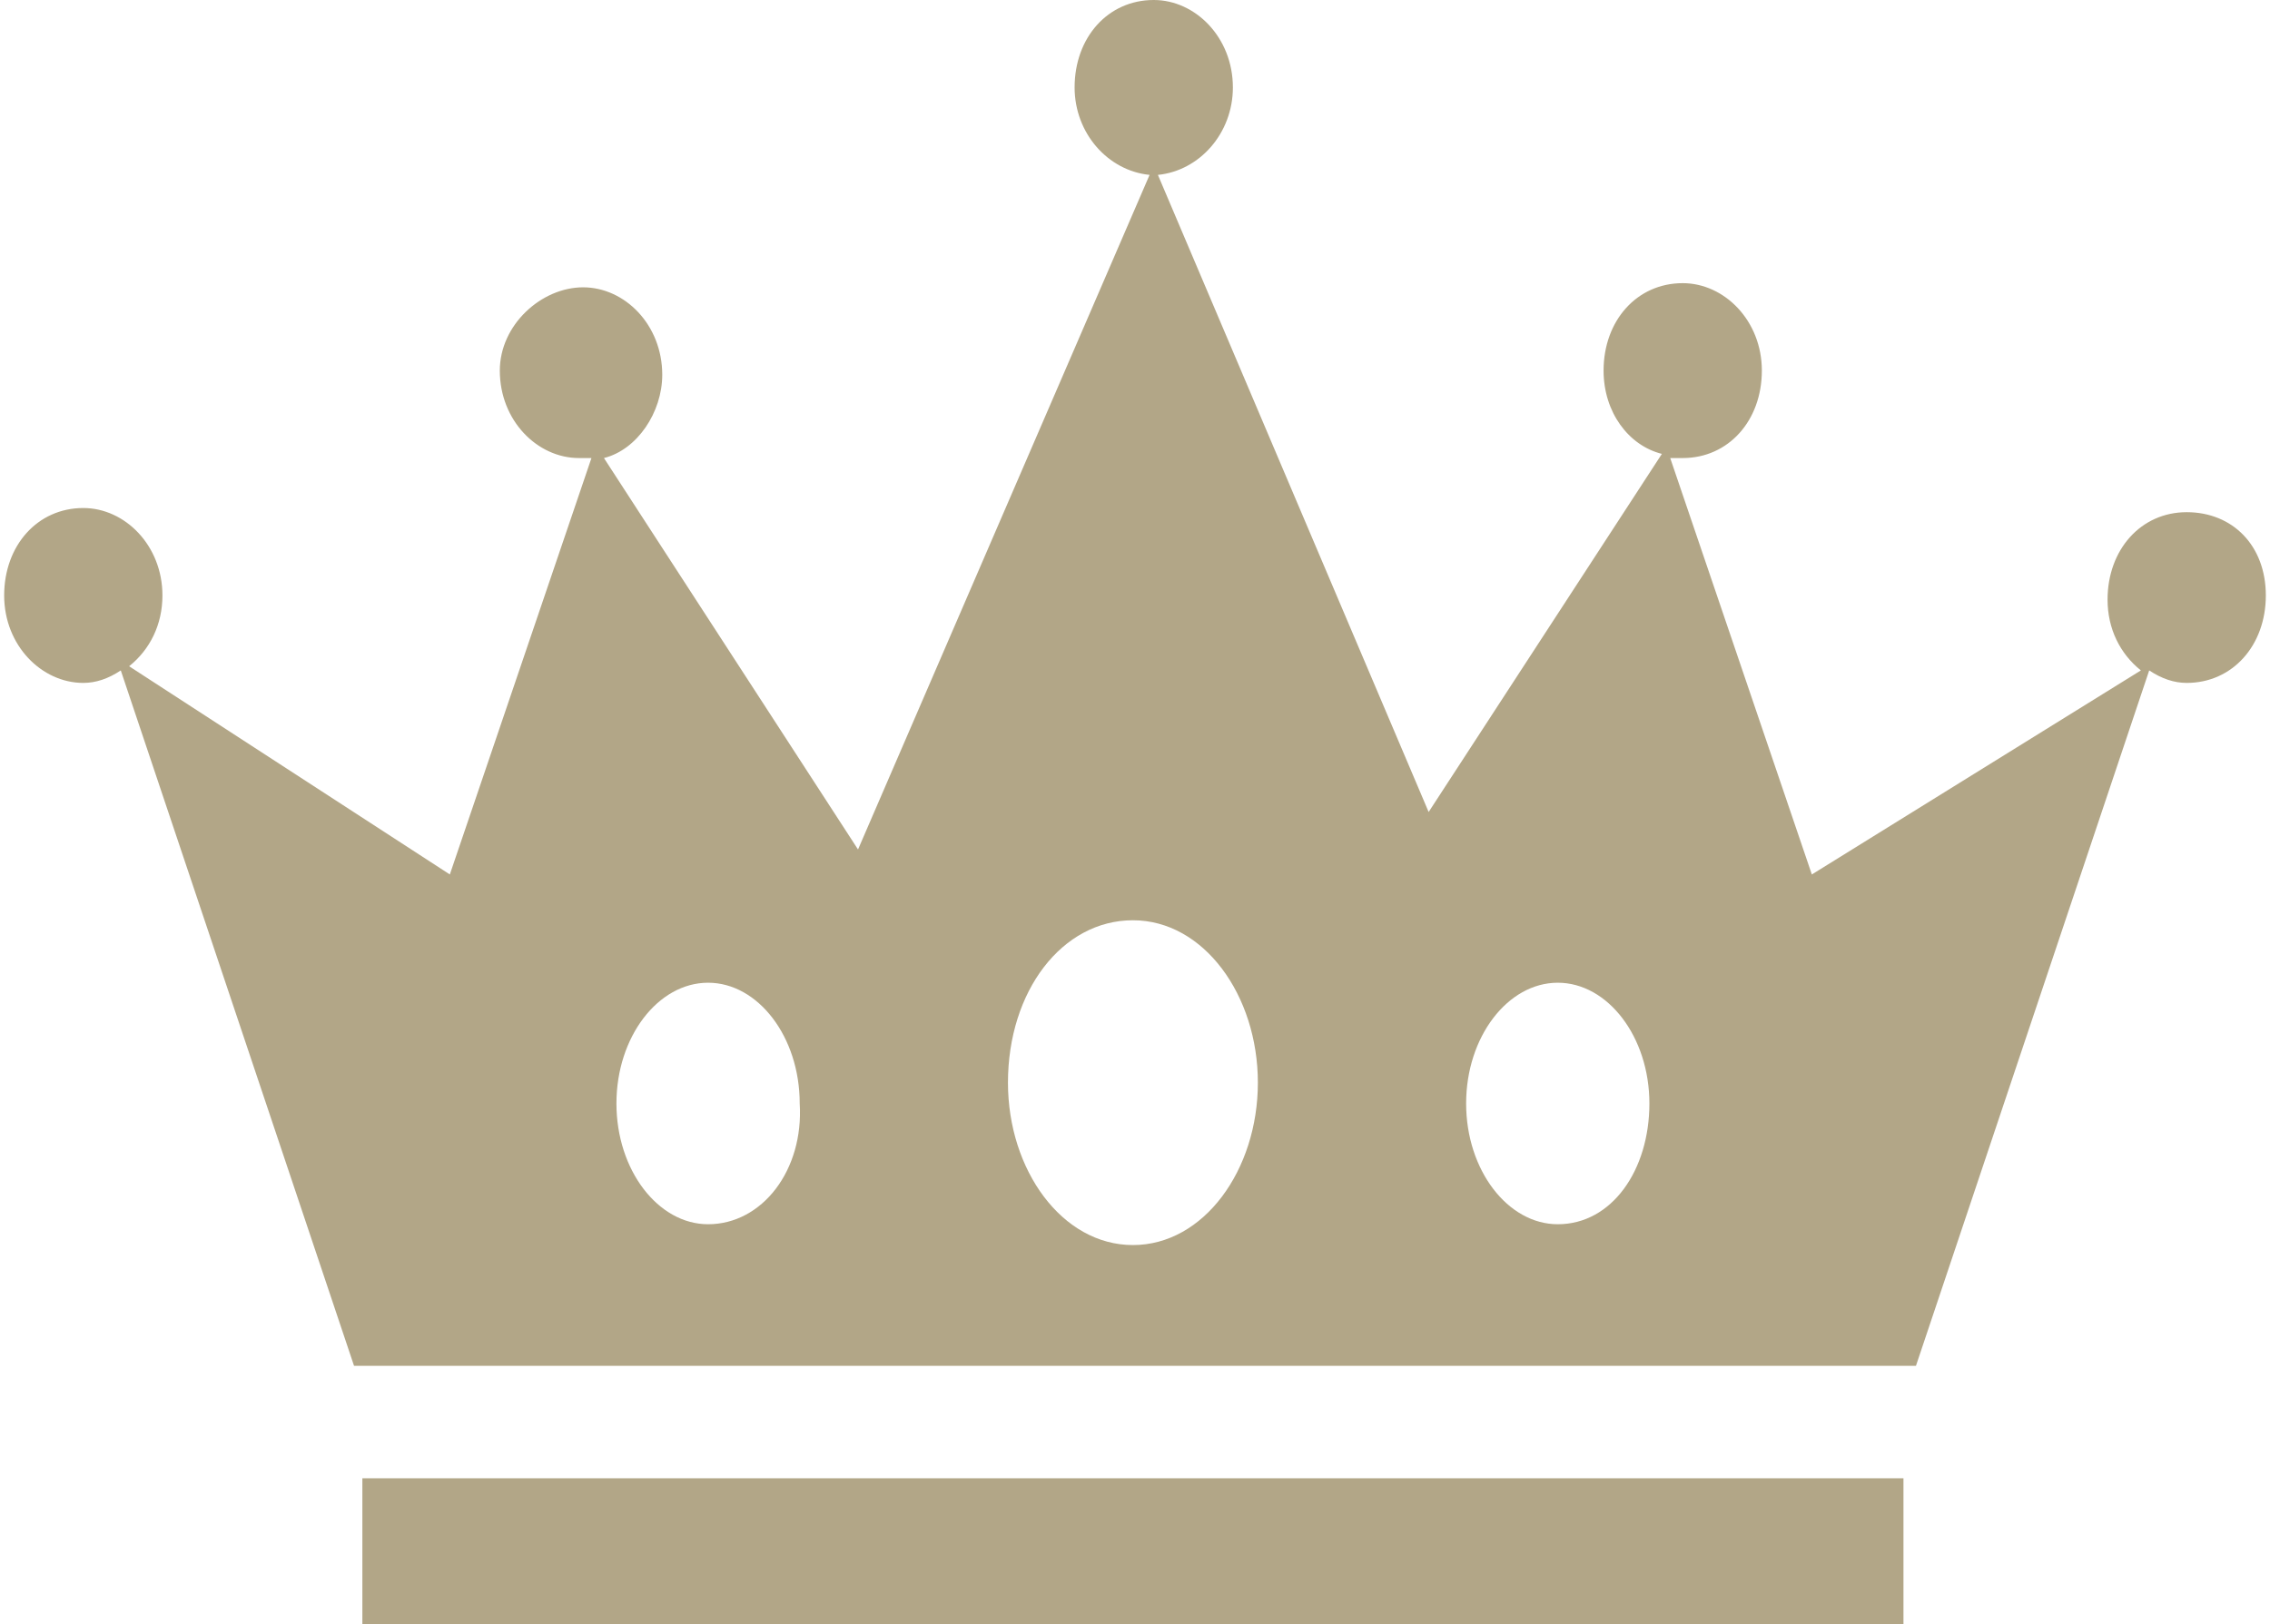 <?xml version="1.0" encoding="utf-8"?>
<!-- Generator: Adobe Illustrator 27.6.1, SVG Export Plug-In . SVG Version: 6.00 Build 0)  -->
<svg version="1.1" id="frame" xmlns="http://www.w3.org/2000/svg" xmlns:xlink="http://www.w3.org/1999/xlink" x="0px" y="0px"
	 viewBox="0 0 54.5 39" style="enable-background:new 0 0 54.5 39;" xml:space="preserve">
<style type="text/css">
	.st0{fill:#B2A687;}
</style>
<g>
	<path class="st0" d="M27.2,17.6"/>
	<rect x="8.7" y="35.5" class="st0" width="37" height="3.5"/>
	<path class="st0" d="M52.5,12.3c-1.1,0-1.9,0.9-1.9,2.1c0,0.7,0.3,1.3,0.8,1.7L43.5,21l-3.4-10c0.1,0,0.2,0,0.3,0
		c1.1,0,1.9-0.9,1.9-2.1c0-1.2-0.9-2.1-1.9-2.1c-1.1,0-1.9,0.9-1.9,2.1c0,1,0.6,1.8,1.4,2l-5.6,8.6L27.8,4.2c1-0.1,1.8-1,1.8-2.1
		c0-1.2-0.9-2.1-1.9-2.1c-1.1,0-1.9,0.9-1.9,2.1c0,1.1,0.8,2,1.8,2.1l-7,16.2L14.5,11c0.8-0.2,1.4-1.1,1.4-2c0-1.2-0.9-2.1-1.9-2.1
		S12,7.8,12,8.9c0,1.2,0.9,2.1,1.9,2.1c0.1,0,0.2,0,0.3,0l-3.4,10L3.1,16c0.5-0.4,0.8-1,0.8-1.7c0-1.2-0.9-2.1-1.9-2.1
		c-1.1,0-1.9,0.9-1.9,2.1s0.9,2.1,1.9,2.1c0.3,0,0.6-0.1,0.9-0.3l5.6,16.7H46l5.6-16.7c0.3,0.2,0.6,0.3,0.9,0.3
		c1.1,0,1.9-0.9,1.9-2.1S53.6,12.3,52.5,12.3z M17,29.4c-1.2,0-2.2-1.3-2.2-2.9c0-1.6,1-2.9,2.2-2.9c1.2,0,2.2,1.3,2.2,2.9
		C19.3,28.1,18.3,29.4,17,29.4z M27.2,29.9c-1.7,0-3-1.8-3-3.9c0-2.2,1.3-3.9,3-3.9c1.7,0,3,1.8,3,3.9
		C30.2,28.1,28.9,29.9,27.2,29.9z M37.4,29.4c-1.2,0-2.2-1.3-2.2-2.9c0-1.6,1-2.9,2.2-2.9s2.2,1.3,2.2,2.9
		C39.6,28.1,38.7,29.4,37.4,29.4z"/>
</g>
</svg>
